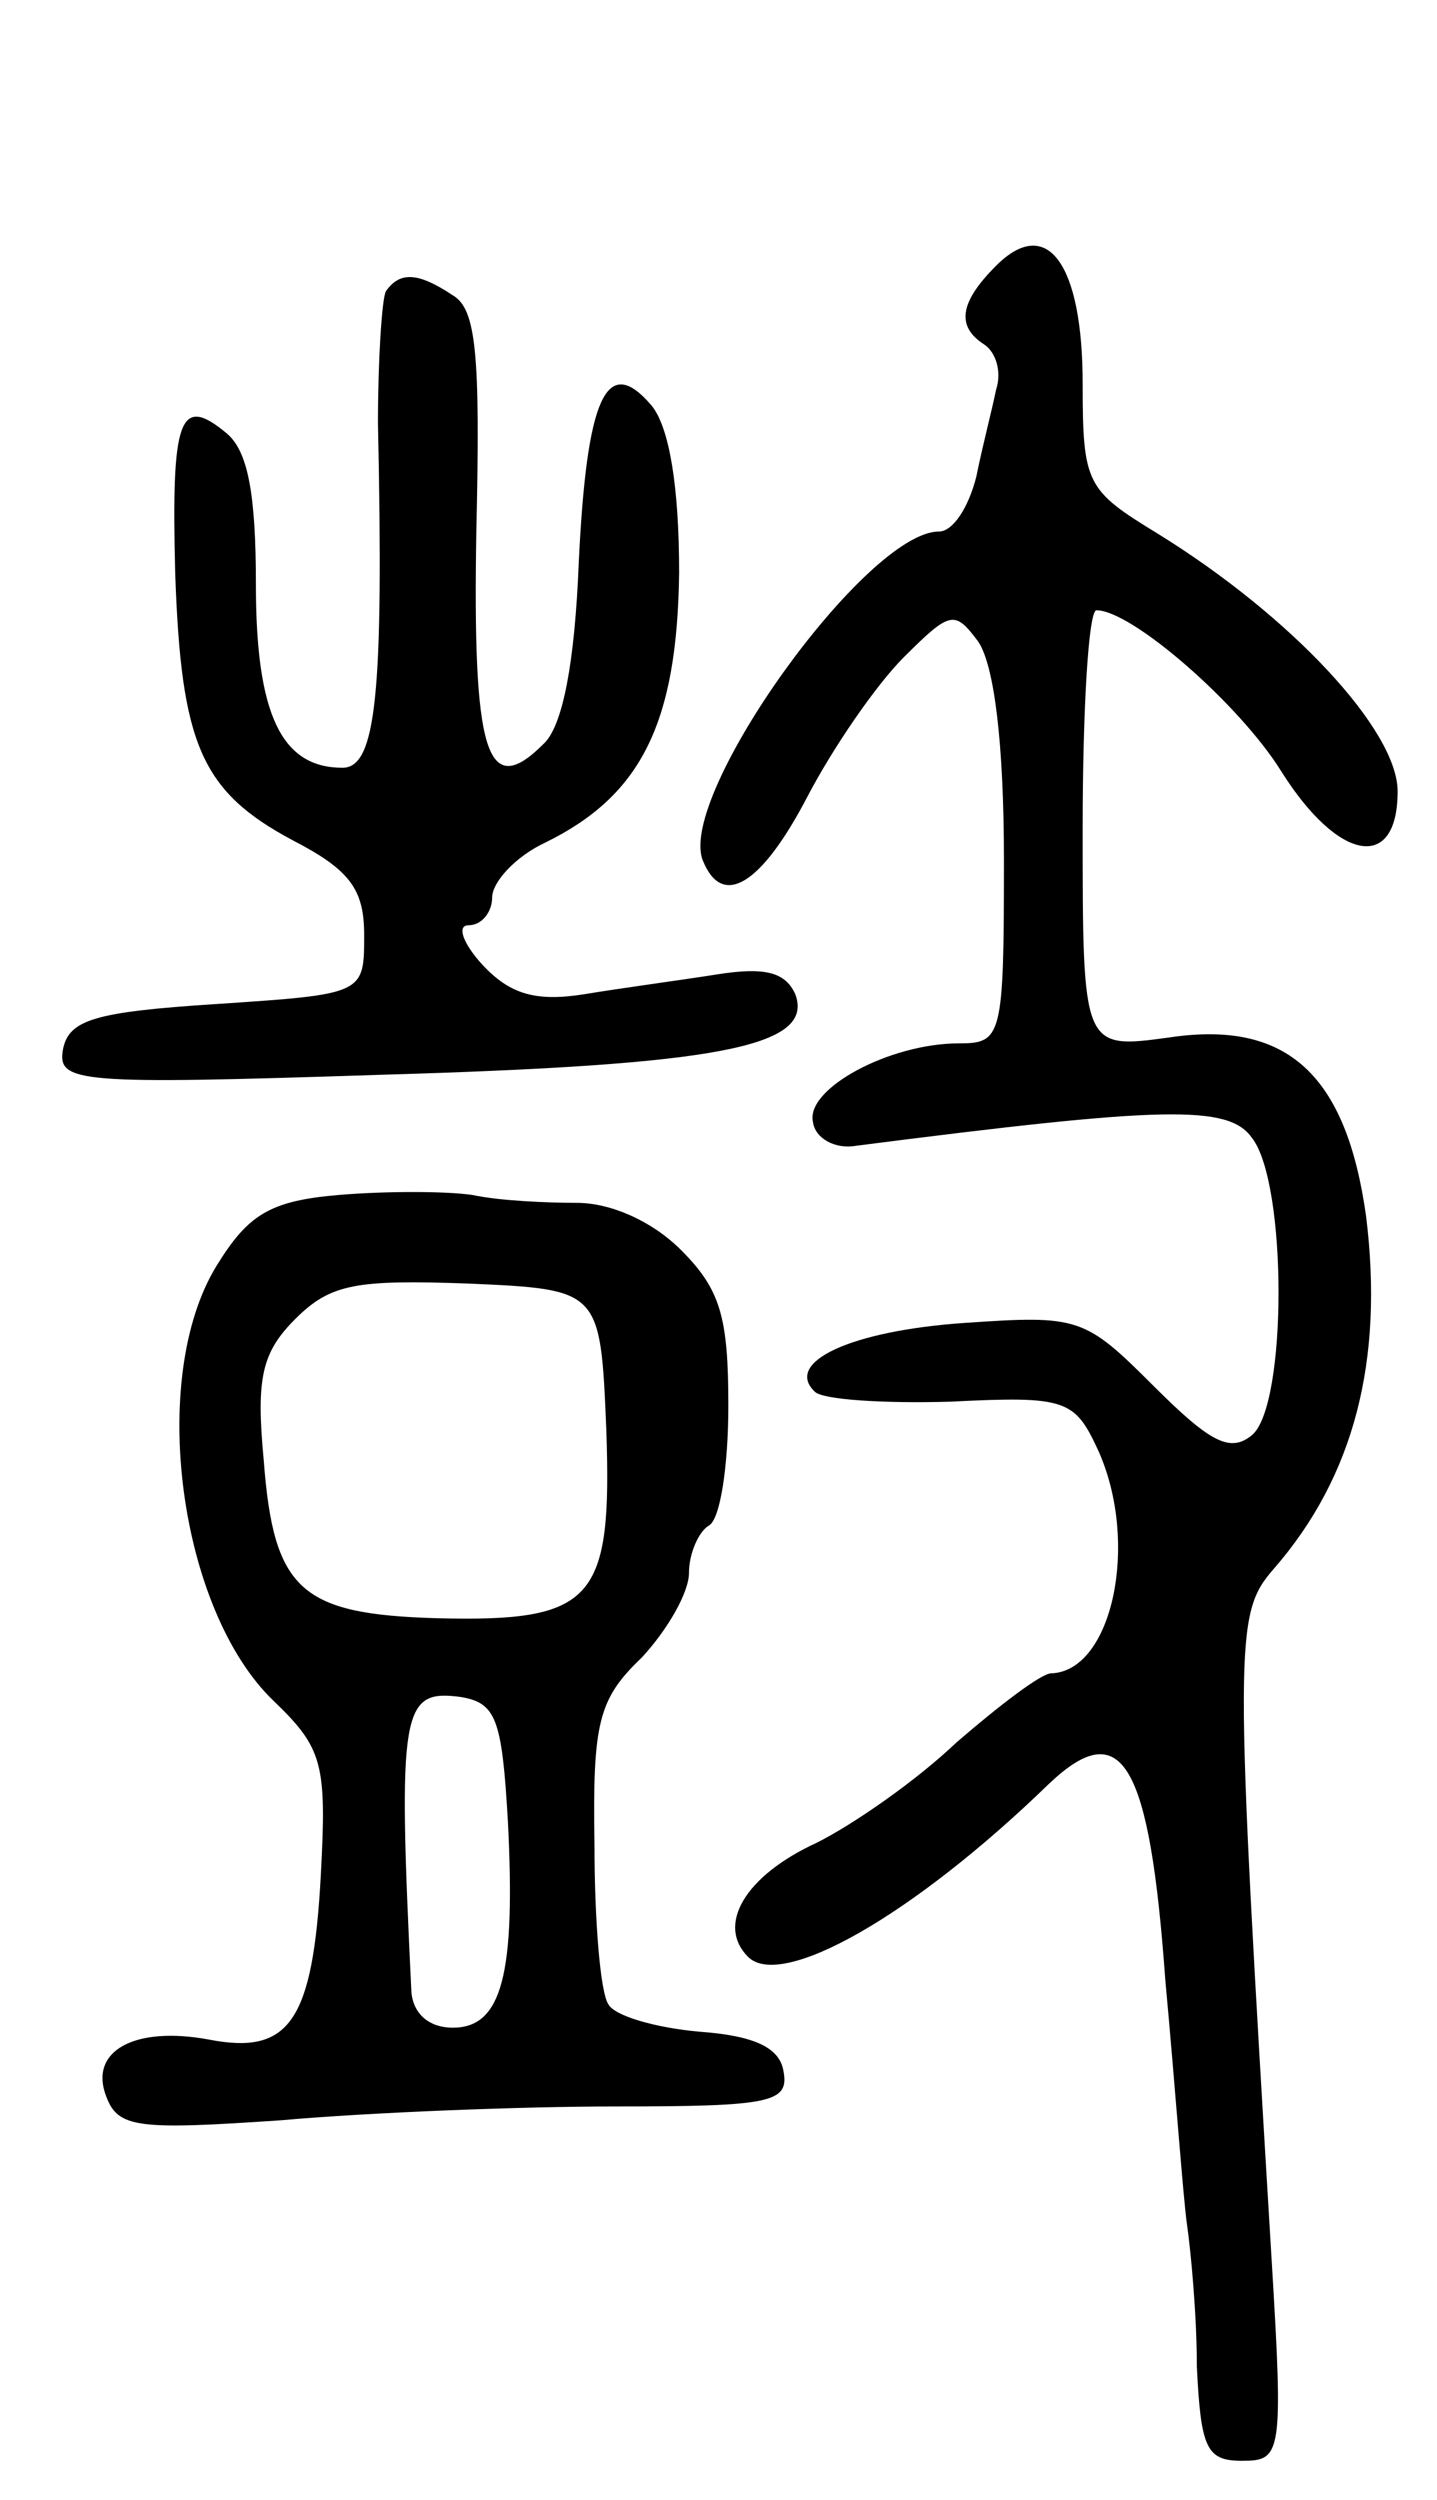 <svg version="1.0" xmlns="http://www.w3.org/2000/svg"
 width="73pt" height="127pt" viewBox="0 0 73 127"
 preserveAspectRatio="xMidYMid meet">
<g transform="translate(0,127) scale(0.1,-0.1)"
fill="#000000" stroke="none">
<path d="M506 1135 c-19 -19 -20 -31 -6 -40 6 -4 9 -14 6 -23 -2 -10 -7 -29
-10 -44 -4 -16 -12 -28 -19 -28 -37 0 -133 -134 -120 -167 10 -25 30 -12 53
32 13 25 35 57 49 71 24 24 26 24 38 8 8 -12 13 -51 13 -111 0 -90 -1 -93 -23
-93 -35 0 -78 -23 -74 -40 1 -8 11 -14 22 -12 156 20 189 21 201 4 18 -23 18
-136 0 -151 -11 -9 -21 -4 -50 25 -35 35 -38 36 -96 32 -58 -4 -92 -20 -76
-35 4 -4 35 -6 69 -5 59 3 63 1 75 -25 21 -47 7 -112 -24 -113 -5 0 -26 -16
-48 -35 -21 -20 -53 -42 -71 -51 -37 -17 -51 -42 -35 -58 17 -17 84 21 153 88
37 35 51 11 59 -100 5 -54 9 -110 11 -124 2 -14 5 -46 5 -72 2 -42 5 -48 23
-48 20 0 21 3 15 102 -19 315 -19 328 1 351 41 47 56 106 47 179 -10 72 -40
100 -100 91 -44 -6 -44 -6 -44 106 0 61 3 111 7 111 18 0 73 -48 94 -82 29
-46 59 -51 59 -10 0 31 -54 89 -122 131 -36 22 -38 25 -38 76 0 61 -18 86 -44
60z"/>
<path d="M196 1122 c-2 -4 -4 -35 -4 -67 3 -138 -1 -175 -18 -175 -31 0 -44
27 -44 93 0 46 -4 68 -15 77 -24 20 -28 7 -26 -71 3 -87 13 -111 60 -136 29
-15 36 -25 36 -48 0 -30 0 -30 -75 -35 -62 -4 -75 -8 -78 -23 -3 -17 7 -18
160 -13 172 5 222 14 212 41 -5 11 -15 14 -40 10 -19 -3 -49 -7 -67 -10 -25
-4 -38 0 -52 15 -10 11 -13 20 -7 20 7 0 12 7 12 14 0 8 12 21 27 28 49 24 67
61 68 137 0 44 -5 74 -14 85 -23 27 -33 4 -37 -80 -2 -50 -8 -83 -18 -92 -29
-29 -36 -4 -34 109 2 89 0 112 -12 119 -18 12 -27 12 -34 2z"/>
<path d="M172 663 c-35 -3 -46 -10 -62 -36 -35 -57 -19 -175 29 -221 25 -24
27 -32 24 -88 -4 -75 -16 -92 -57 -84 -38 7 -61 -6 -52 -29 6 -16 16 -17 89
-12 45 4 122 7 170 7 79 0 88 2 85 18 -2 12 -15 18 -43 20 -22 2 -43 8 -46 14
-4 6 -7 42 -7 81 -1 62 2 74 24 95 13 14 24 33 24 43 0 10 5 21 10 24 6 3 10
31 10 61 0 45 -4 59 -24 79 -15 15 -36 24 -53 24 -15 0 -39 1 -53 4 -14 2 -44
2 -68 0z m136 -119 c3 -87 -6 -98 -86 -96 -69 2 -83 14 -88 80 -4 42 -1 55 16
72 18 18 31 20 88 18 67 -3 67 -3 70 -74z m-50 -199 c4 -78 -3 -105 -28 -105
-12 0 -20 7 -21 18 -7 144 -5 154 25 150 18 -3 21 -11 24 -63z"/>
</g>
</svg>
